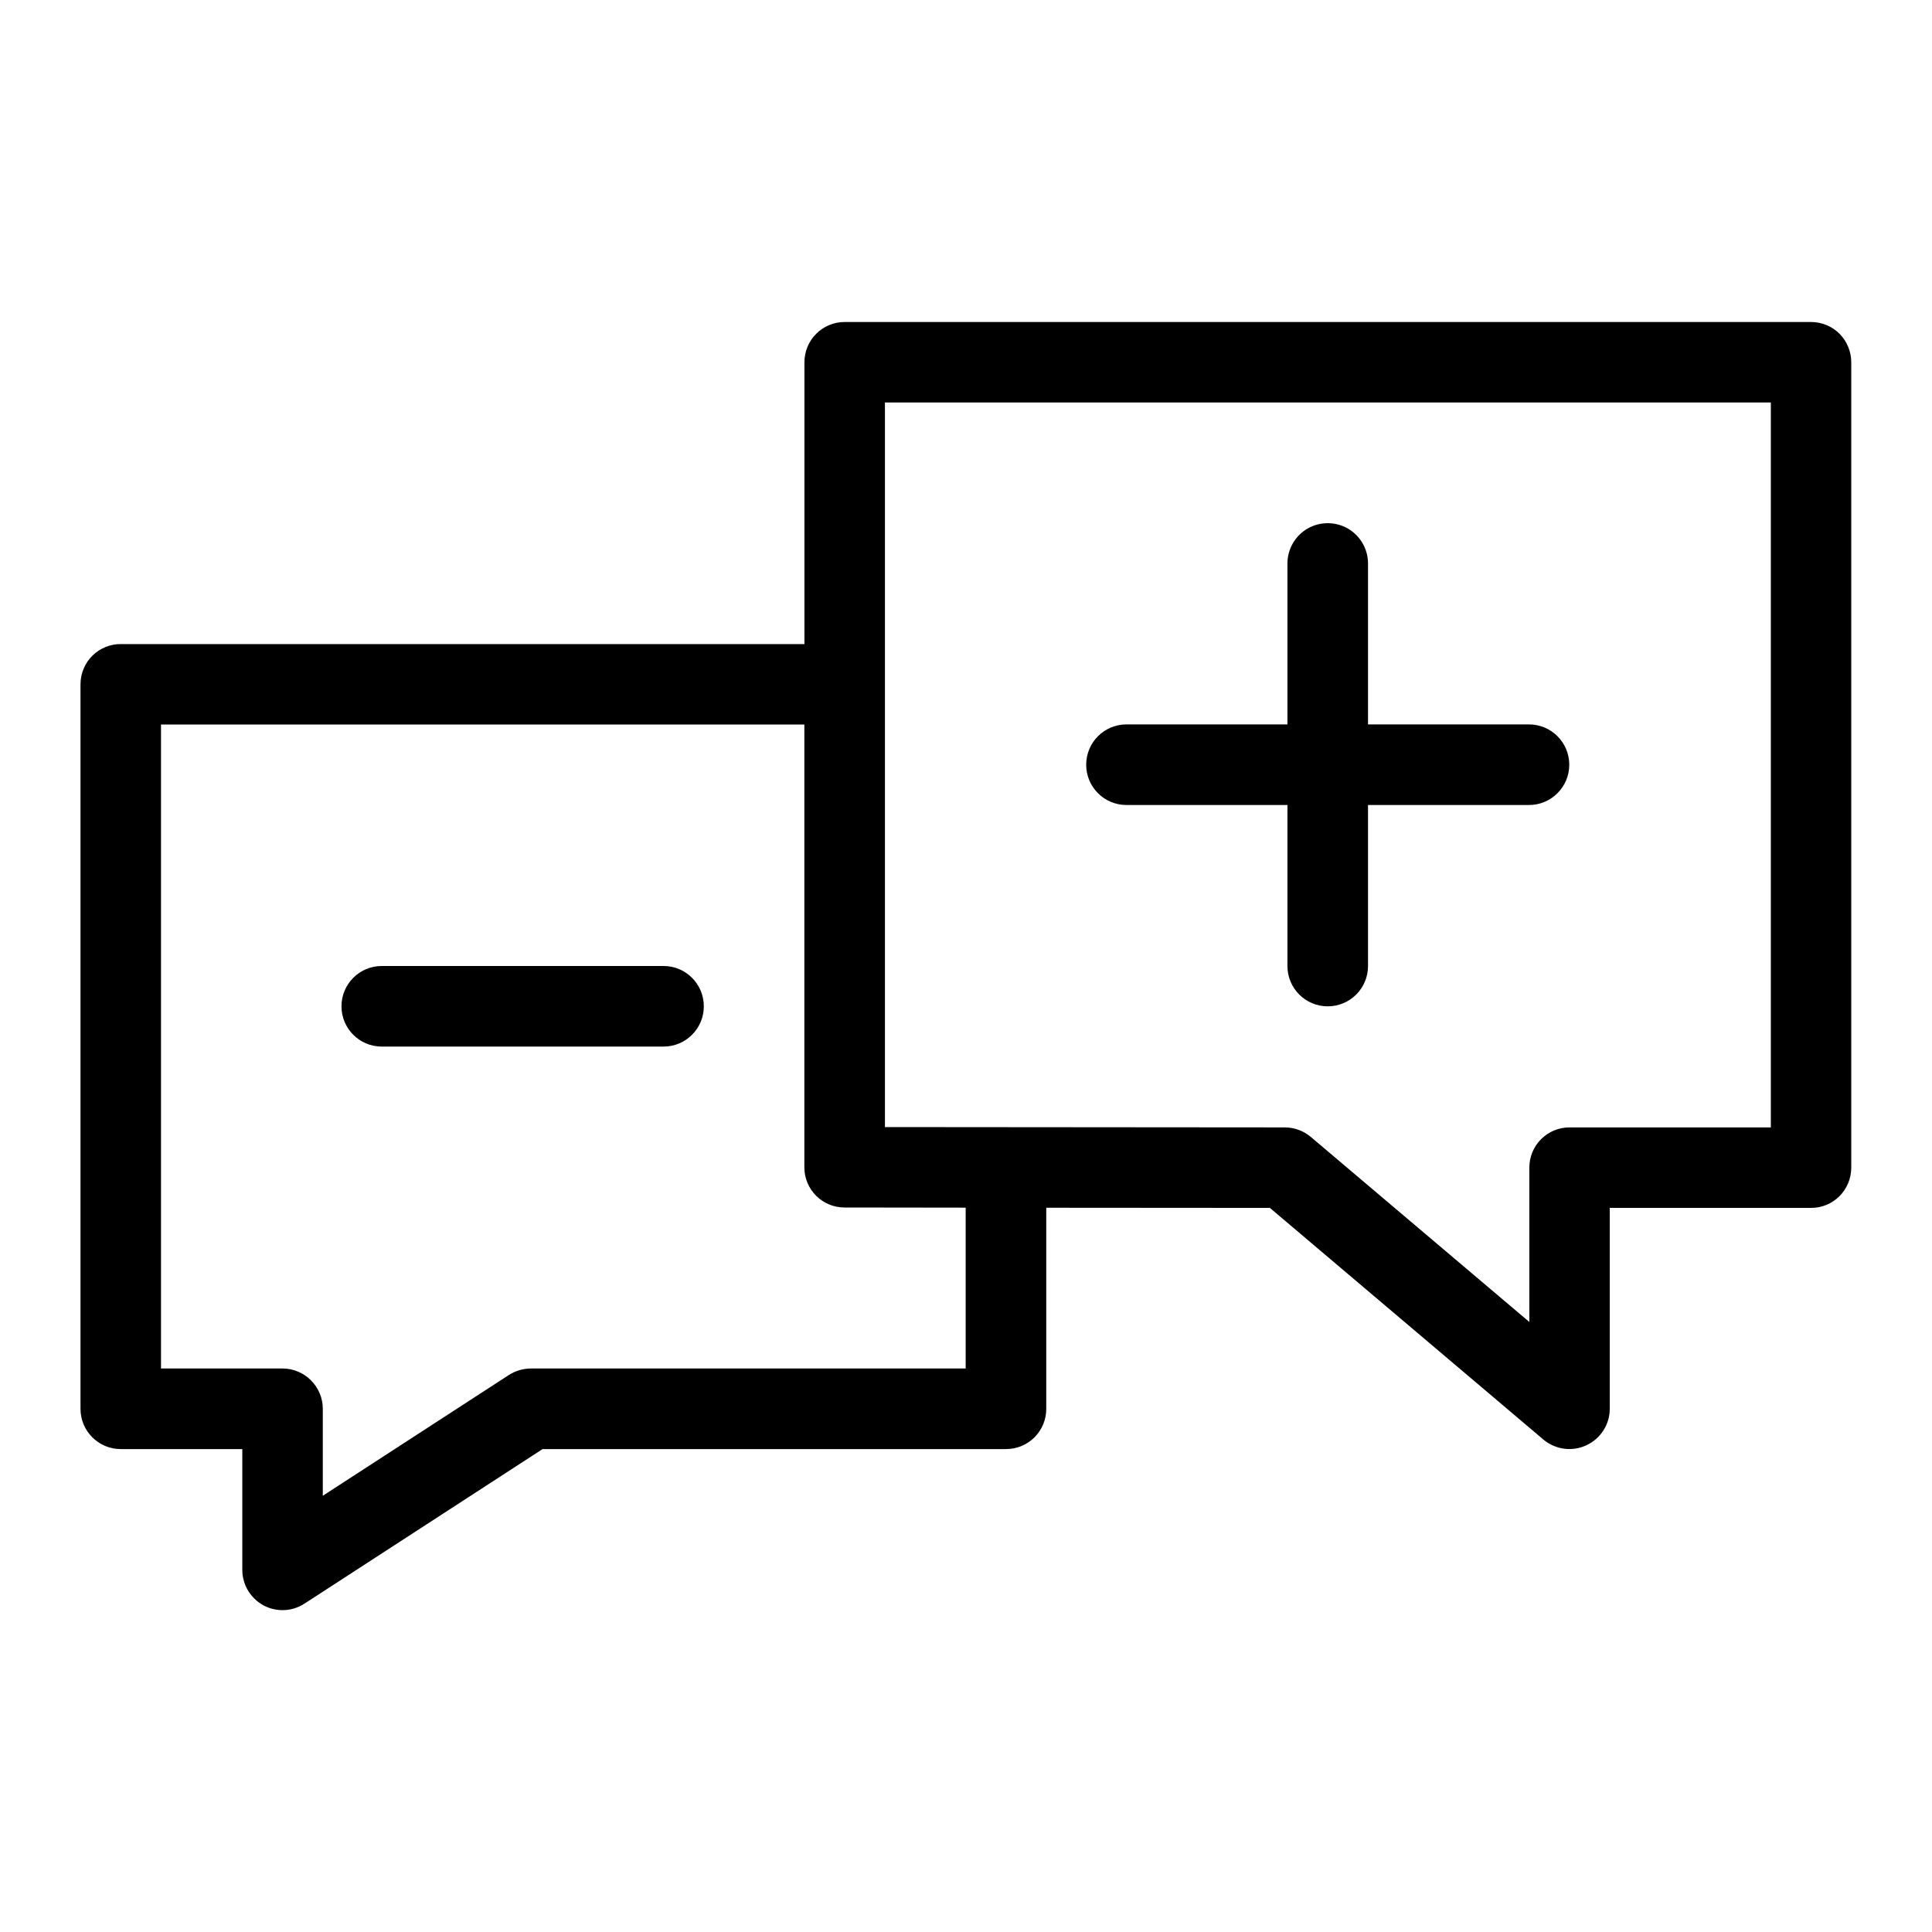 <svg  viewBox="0 0 24 24"  xmlns="http://www.w3.org/2000/svg">
<path d="M8.243 12H4.742C4.466 12 4.242 12.224 4.242 12.501C4.242 12.777 4.466 13.001 4.742 13.001H8.243C8.519 13.001 8.743 12.777 8.743 12.501C8.743 12.224 8.519 12 8.243 12Z" />
<path d="M13.993 10H15.993V12C15.993 12.277 16.217 12.501 16.494 12.501C16.77 12.501 16.994 12.277 16.994 12V10H18.994C19.27 10 19.494 9.776 19.494 9.5C19.494 9.223 19.27 8.999 18.994 8.999H16.994V6.999C16.994 6.821 16.898 6.655 16.744 6.566C16.589 6.477 16.398 6.477 16.243 6.566C16.089 6.655 15.993 6.821 15.993 6.999V8.999H13.993C13.717 8.999 13.493 9.223 13.493 9.5C13.493 9.776 13.717 10 13.993 10Z" />
<path fill-rule="evenodd" clip-rule="evenodd" d="M10.493 4H22.497C22.629 4 22.757 4.052 22.851 4.146C22.944 4.24 22.997 4.368 22.997 4.5V14.505C22.997 14.638 22.944 14.765 22.851 14.859C22.757 14.953 22.629 15.006 22.497 15.005H19.997V17.501C19.997 17.695 19.883 17.872 19.706 17.954C19.53 18.036 19.322 18.008 19.173 17.883L15.775 15.005L12.997 15.003V17.501C12.997 17.634 12.945 17.761 12.851 17.855C12.757 17.949 12.63 18.001 12.497 18.001H6.74L3.782 19.921C3.628 20.021 3.432 20.029 3.271 19.941C3.11 19.853 3.01 19.684 3.01 19.501V18.001H1.5C1.224 18.001 1 17.777 1 17.501V8.501C1 8.368 1.052 8.241 1.146 8.147C1.24 8.053 1.368 8 1.5 8.001H9.993V4.5C9.993 4.224 10.216 4 10.493 4ZM6.593 17H11.996V15.002L10.491 15C10.215 15 9.992 14.777 9.992 14.5V9H2V17H3.51C3.642 17 3.77 17.053 3.863 17.147C3.957 17.241 4.01 17.368 4.01 17.501V18.581L6.321 17.081C6.402 17.029 6.496 17.001 6.593 17ZM21.998 14.005H19.498C19.365 14.005 19.238 14.057 19.144 14.151C19.05 14.245 18.998 14.373 18.998 14.505V16.422L16.283 14.123C16.192 14.047 16.078 14.005 15.96 14.005L10.993 14.001V5H21.998V14.005Z" />
</svg>
